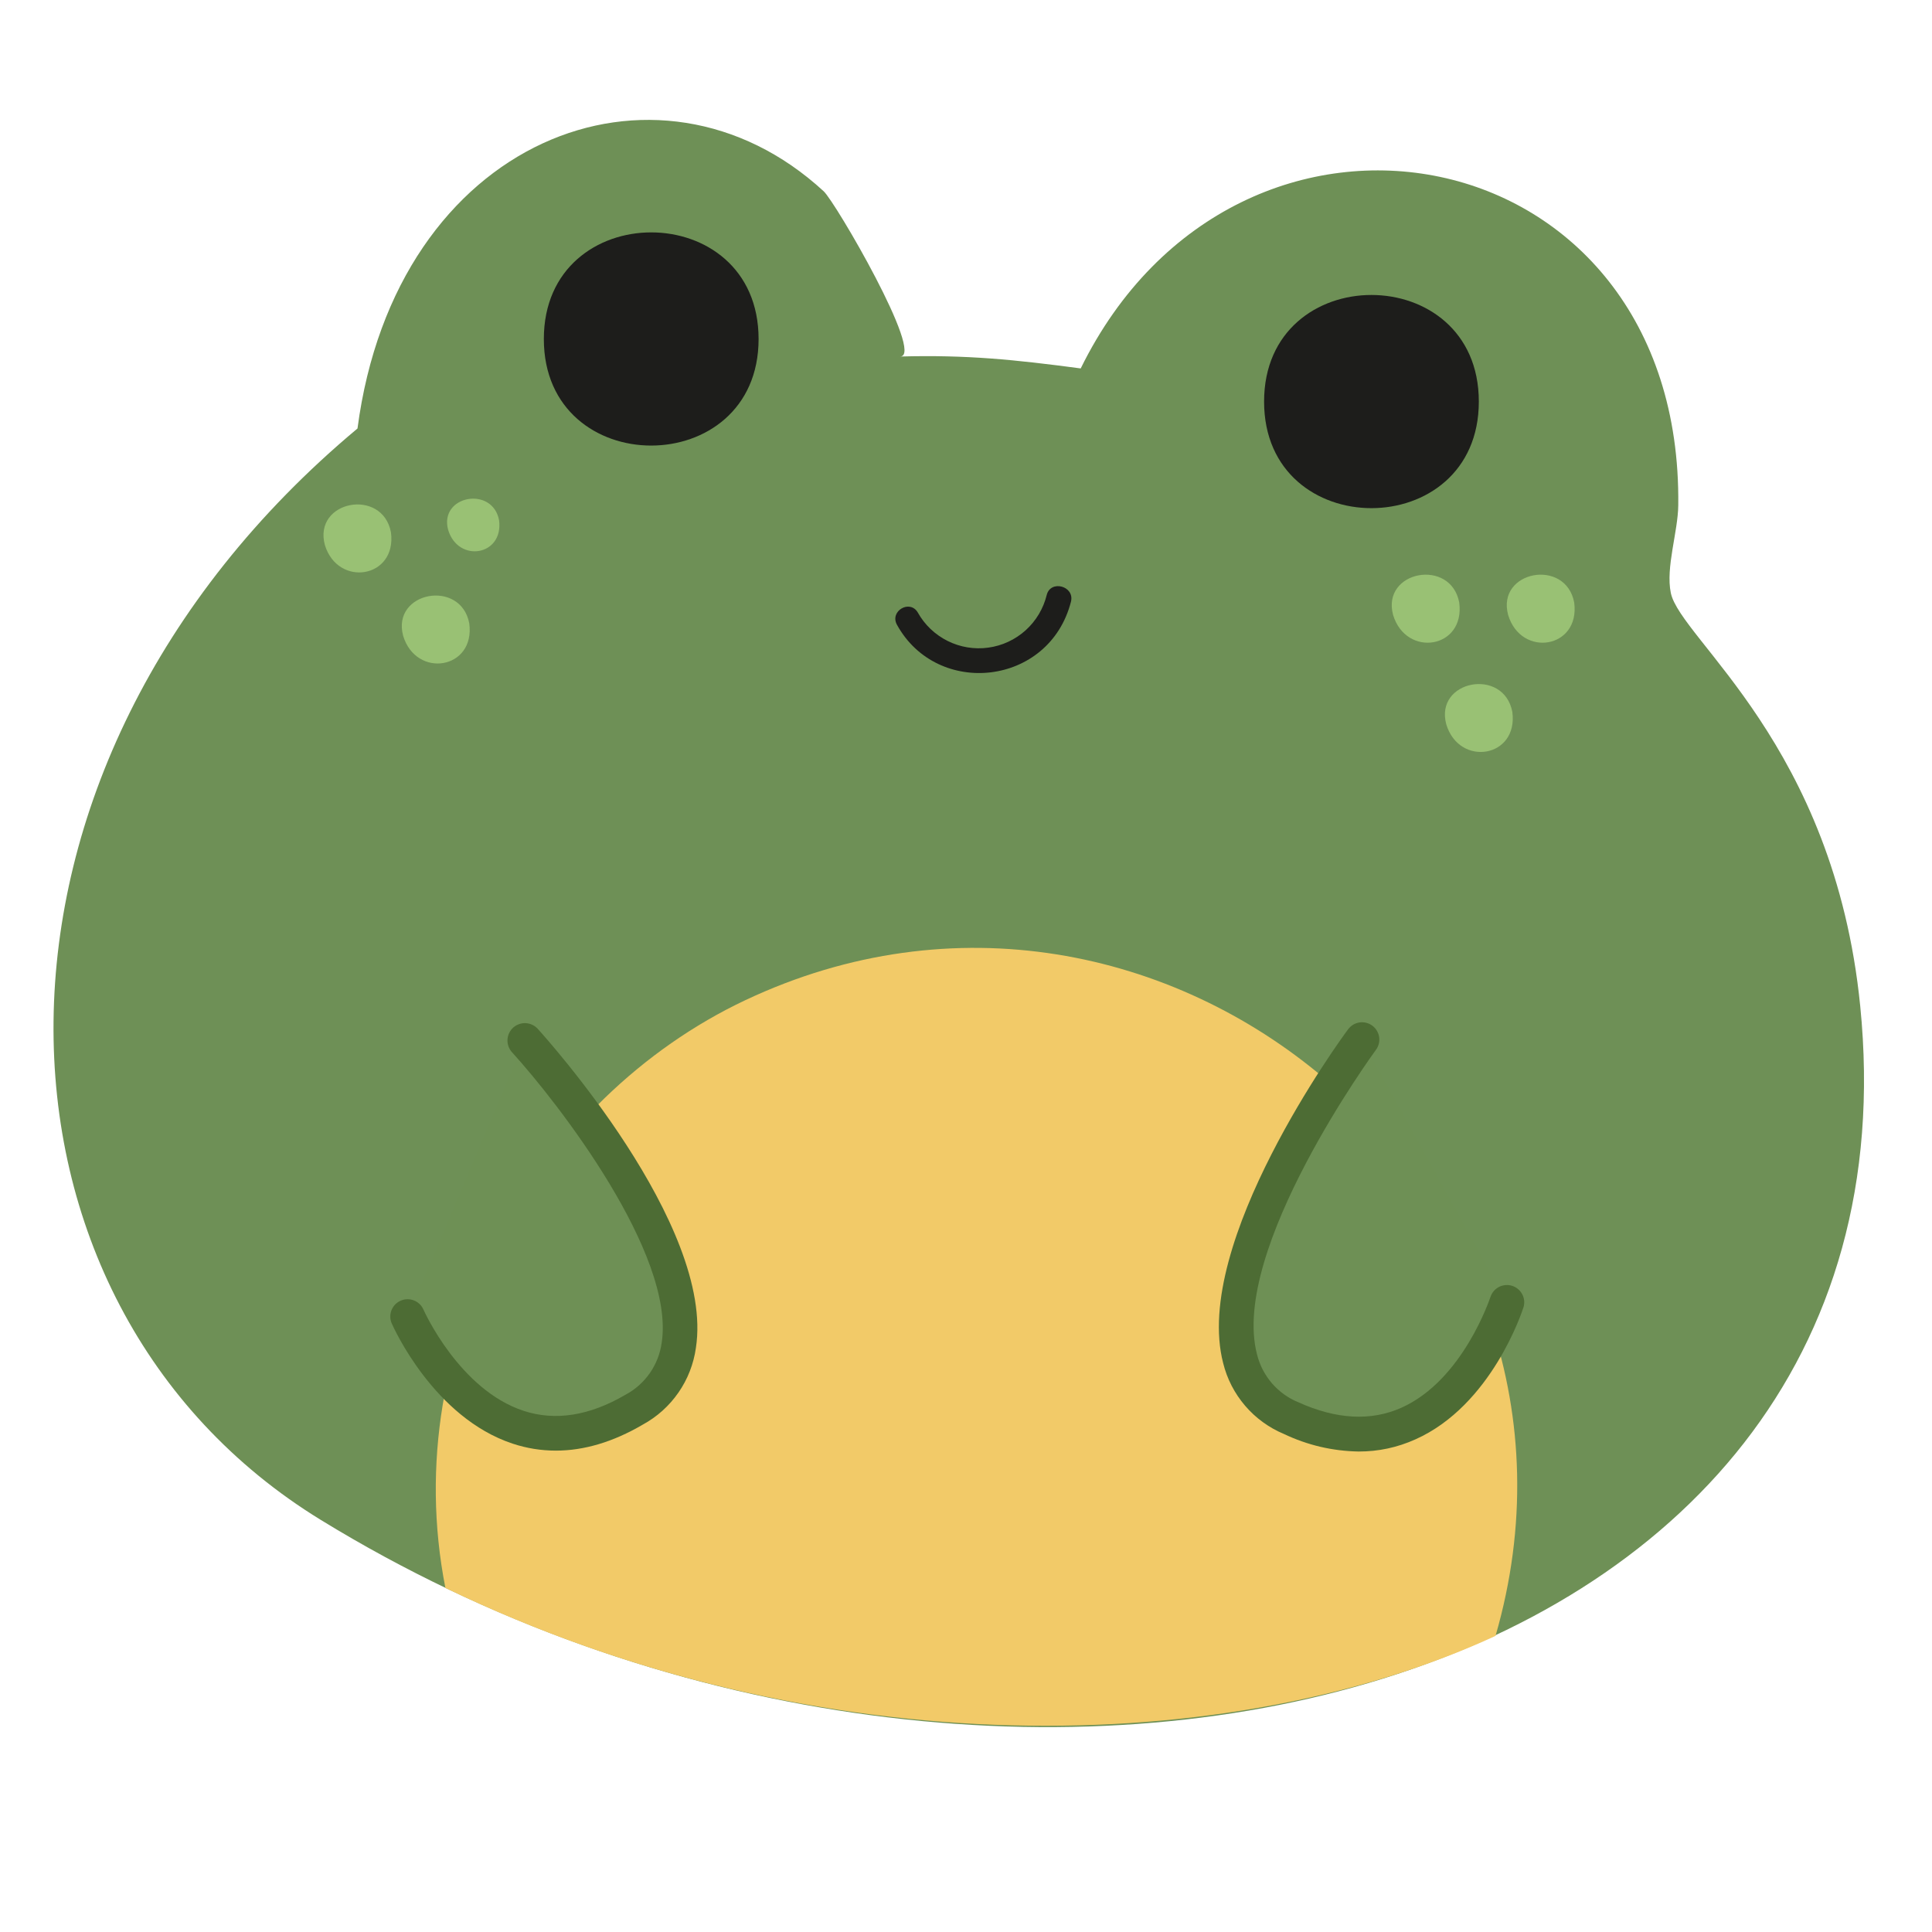 <svg xmlns="http://www.w3.org/2000/svg" width="375" viewBox="0 0 375 375" height="375" version="1.0"><path fill="#6E9056" d="M 361.066 195.25 C 355.992 144.531 326.152 124.09 324.301 115.074 C 323.285 110.133 325.691 103.246 325.75 98.094 C 326.633 25.582 240.266 9.445 209.766 71.512 C 196.934 69.805 187.621 68.844 174.73 69.199 C 179.523 69.074 162.176 39.242 159.871 37.121 C 127.656 7.441 76.805 26.684 69.391 83.168 C -9.863 149.359 -6.312 252.961 62.281 295.023 C 192.492 374.914 374.848 332.754 361.066 195.25 Z M 361.066 195.25"/><path fill="#1D1D1B" d="M 147.242 65.805 C 147.242 93.355 105.559 93.402 105.559 65.805 C 105.559 38.207 147.242 38.207 147.242 65.805 Z M 147.242 65.805"/><path fill="#1D1D1B" d="M 287.039 77.949 C 287.039 105.508 245.359 105.547 245.359 77.949 C 245.359 50.352 287.039 50.359 287.039 77.949 Z M 287.039 77.949"/><path fill="#1D1D1B" d="M 203.168 115.484 C 203.004 116.145 202.797 116.785 202.539 117.414 C 202.281 118.039 201.98 118.645 201.633 119.227 C 201.285 119.805 200.895 120.359 200.465 120.883 C 200.035 121.406 199.566 121.895 199.066 122.348 C 198.562 122.801 198.027 123.211 197.461 123.586 C 196.898 123.961 196.309 124.289 195.691 124.574 C 195.078 124.859 194.445 125.098 193.797 125.285 C 193.145 125.477 192.484 125.617 191.812 125.707 C 191.145 125.801 190.469 125.84 189.793 125.832 C 189.113 125.82 188.441 125.762 187.773 125.652 C 187.105 125.539 186.449 125.383 185.805 125.172 C 185.16 124.965 184.535 124.707 183.93 124.406 C 183.324 124.105 182.742 123.758 182.188 123.367 C 181.633 122.98 181.109 122.551 180.621 122.086 C 180.129 121.617 179.68 121.117 179.262 120.582 C 178.848 120.047 178.473 119.48 178.145 118.891 C 176.617 116.281 172.637 118.602 174.098 121.262 C 181.914 135.477 203.684 133.164 207.875 116.781 C 208.625 113.738 203.914 112.484 203.168 115.484 Z M 203.168 115.484"/><path fill="#F2CA68" d="M 144.66 194.137 C 104.609 213.043 76.984 260.059 86.453 308.223 C 158.922 343.211 238.949 341.234 290.281 317.527 C 315.086 231.883 225.676 155.91 144.66 194.137 Z M 144.66 194.137"/><path fill="#6E9055" d="M 101.855 201.965 C 101.855 201.965 151.855 256.863 123.07 273.641 C 94.289 290.418 79.113 255.551 79.113 255.551"/><path fill="#4D6C34" d="M 107.887 281.566 C 105.035 281.562 102.254 281.117 99.543 280.223 C 84.199 275.176 76.363 257.621 76.035 256.875 C 75.859 256.465 75.766 256.039 75.758 255.594 C 75.75 255.148 75.828 254.719 75.992 254.305 C 76.156 253.891 76.391 253.523 76.699 253.203 C 77.012 252.883 77.367 252.633 77.777 252.457 C 78.184 252.277 78.613 252.188 79.059 252.18 C 79.504 252.172 79.934 252.25 80.348 252.414 C 80.762 252.574 81.129 252.812 81.449 253.121 C 81.77 253.43 82.016 253.789 82.195 254.199 C 82.262 254.352 89.137 269.766 101.664 273.852 C 107.773 275.848 114.41 274.812 121.375 270.734 C 122.32 270.234 123.195 269.629 123.996 268.918 C 124.797 268.207 125.504 267.414 126.121 266.535 C 126.734 265.656 127.234 264.719 127.625 263.723 C 128.016 262.727 128.285 261.695 128.434 260.633 C 131.07 243.434 108.348 214.082 99.371 204.23 C 99.07 203.898 98.848 203.52 98.695 203.098 C 98.547 202.676 98.48 202.242 98.504 201.797 C 98.527 201.348 98.633 200.922 98.824 200.52 C 99.016 200.113 99.281 199.762 99.609 199.461 C 99.941 199.16 100.32 198.938 100.742 198.785 C 101.164 198.637 101.598 198.57 102.043 198.594 C 102.492 198.617 102.918 198.723 103.32 198.914 C 103.727 199.105 104.078 199.367 104.379 199.699 C 105.777 201.246 138.773 237.785 135.07 261.652 C 134.848 263.207 134.453 264.715 133.879 266.18 C 133.309 267.641 132.574 269.02 131.676 270.309 C 130.781 271.598 129.75 272.77 128.582 273.82 C 127.414 274.867 126.137 275.77 124.758 276.52 C 119.016 279.887 113.363 281.566 107.887 281.566 Z M 107.887 281.566"/><path fill="#6E9055" d="M 264.328 201.793 C 264.328 201.793 220.211 261.555 250.613 275.273 C 281.016 288.992 292.461 252.738 292.461 252.738"/><path fill="#4D6C34" d="M 263.707 281.738 C 258.625 281.648 253.793 280.512 249.203 278.332 C 247.754 277.727 246.391 276.961 245.121 276.035 C 243.848 275.113 242.703 274.055 241.68 272.859 C 240.656 271.664 239.785 270.371 239.062 268.973 C 238.344 267.574 237.793 266.113 237.418 264.586 C 231.336 241.227 260.387 201.484 261.672 199.777 C 261.938 199.422 262.262 199.129 262.641 198.898 C 263.023 198.672 263.434 198.523 263.871 198.457 C 264.312 198.391 264.75 198.414 265.18 198.52 C 265.609 198.629 266.004 198.812 266.363 199.078 C 266.719 199.344 267.016 199.664 267.242 200.047 C 267.473 200.426 267.621 200.836 267.688 201.277 C 267.754 201.715 267.734 202.152 267.629 202.582 C 267.52 203.016 267.336 203.41 267.07 203.77 C 266.793 204.152 238.691 242.602 243.984 262.879 C 244.242 263.918 244.613 264.914 245.105 265.863 C 245.598 266.816 246.195 267.695 246.895 268.508 C 247.594 269.316 248.379 270.031 249.25 270.656 C 250.121 271.277 251.051 271.793 252.043 272.195 C 259.391 275.512 266.094 275.867 271.973 273.258 C 284.008 267.906 289.238 251.855 289.312 251.703 C 289.453 251.285 289.668 250.91 289.957 250.578 C 290.246 250.246 290.586 249.98 290.977 249.781 C 291.371 249.586 291.785 249.469 292.223 249.434 C 292.664 249.398 293.09 249.445 293.512 249.578 C 293.93 249.711 294.309 249.918 294.645 250.203 C 294.984 250.484 295.254 250.82 295.461 251.207 C 295.668 251.598 295.789 252.012 295.836 252.449 C 295.879 252.887 295.836 253.316 295.711 253.738 C 295.461 254.504 289.535 272.77 274.734 279.379 C 271.227 280.957 267.551 281.746 263.707 281.738 Z M 263.707 281.738"/><path fill="#99C174" d="M 75.883 103.32 C 74.242 94.621 60.75 97.133 63.051 105.77 C 65.582 114.094 77.082 112.234 75.883 103.32 Z M 75.883 103.32"/><path fill="#99C174" d="M 91.086 121 C 89.445 112.301 75.949 114.832 78.25 123.41 C 80.785 131.773 92.285 129.922 91.086 121 Z M 91.086 121"/><path fill="#99C174" d="M 305.551 116.945 C 303.91 108.254 290.418 110.777 292.727 119.359 C 295.242 127.727 306.75 125.914 305.551 116.945 Z M 305.551 116.945"/><path fill="#99C174" d="M 293.543 138.184 C 291.902 129.48 278.41 132.004 280.719 140.59 C 283.242 148.938 294.742 147.094 293.543 138.184 Z M 293.543 138.184"/><path fill="#99C174" d="M 283.234 116.945 C 281.594 108.254 268.098 110.777 270.398 119.359 C 272.934 127.727 284.434 125.914 283.234 116.945 Z M 283.234 116.945"/><path fill="#99C174" d="M 96.867 100.973 C 95.602 94.258 85.195 96.176 86.98 102.832 C 88.926 109.328 97.789 107.887 96.867 100.973 Z M 96.867 100.973"/></svg>